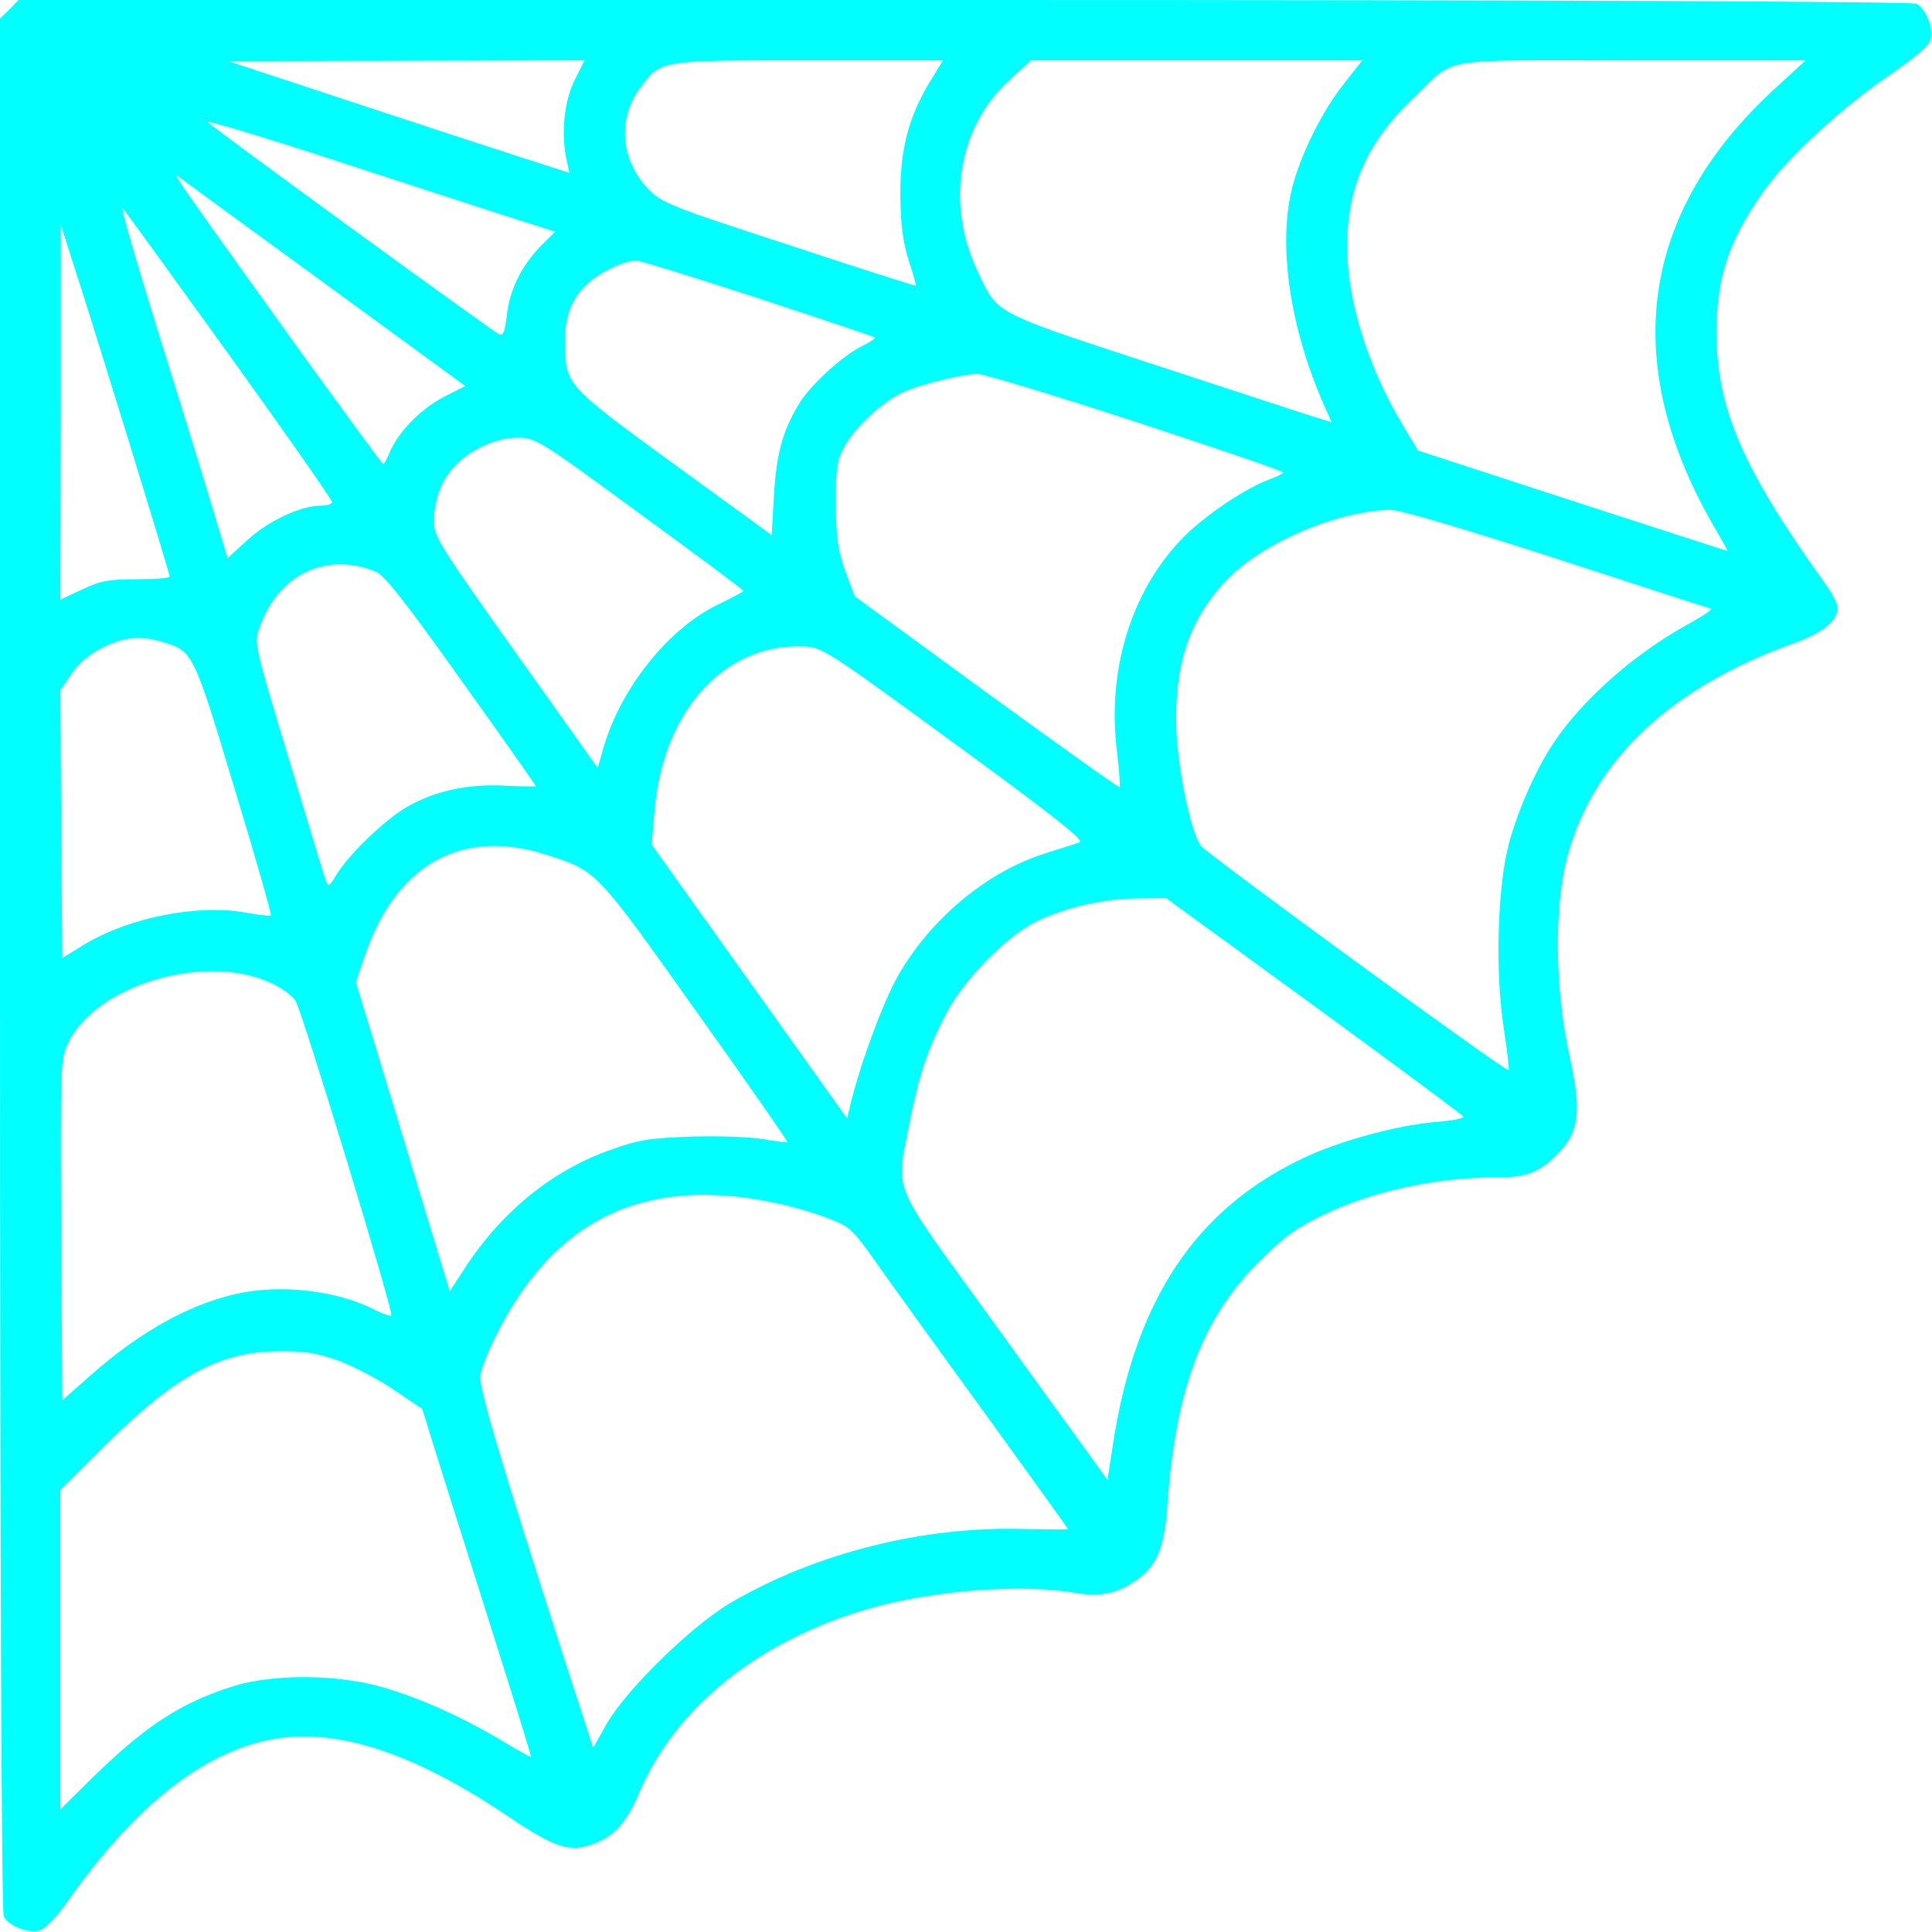 <?xml version="1.0" standalone="no"?>
<!DOCTYPE svg PUBLIC "-//W3C//DTD SVG 20010904//EN"
 "http://www.w3.org/TR/2001/REC-SVG-20010904/DTD/svg10.dtd">
<svg version="1.0" xmlns="http://www.w3.org/2000/svg"
 width="512pt" height="512pt" viewBox="0 0 512 512"
 preserveAspectRatio="xMidYMid meet">

<g transform="translate(0,512) scale(0.1,-0.1)"
fill="#00ffff" stroke="none">
<path d="M25 5095 l-25 -24 0 -2506 c0 -1585 4 -2513 10 -2524 13 -25 64 -45
94 -37 15 4 43 32 72 73 182 259 365 403 552 435 169 28 370 -38 619 -206 125
-84 163 -96 227 -72 55 21 86 56 120 135 96 228 321 407 616 490 168 47 399
64 536 40 72 -12 118 -2 172 38 50 38 68 85 76 198 21 302 92 491 241 640 63
63 98 90 165 122 133 66 303 103 472 103 70 0 103 12 147 53 66 63 74 115 41
266 -41 185 -42 408 -4 540 72 252 274 440 597 556 78 28 117 60 117 95 0 10
-16 40 -35 66 -219 306 -286 463 -286 664 0 146 33 244 126 375 62 87 205 219
328 303 74 51 109 80 113 98 8 30 -12 81 -37 94 -11 6 -939 10 -2524 10
l-2506 0 -24 -25z m1498 -187 c-28 -55 -37 -144 -21 -214 l7 -32 -137 44 c-75
24 -279 91 -452 148 l-315 104 472 1 472 1 -26 -52z m941 -5 c-57 -95 -79
-181 -78 -303 1 -77 7 -122 22 -170 12 -35 20 -65 19 -67 -2 -1 -153 47 -337
108 -317 103 -337 112 -372 148 -74 78 -82 188 -21 269 55 73 47 72 445 72
l357 0 -35 -57z m1096 -7 c-57 -72 -112 -184 -135 -271 -39 -152 -8 -369 83
-577 l21 -47 -42 13 c-23 7 -216 70 -429 140 -433 142 -413 132 -469 251 -83
178 -49 380 86 503 l57 52 439 0 439 0 -50 -64z m1151 -4 c-368 -333 -423
-737 -162 -1179 17 -29 30 -53 29 -53 -2 0 -187 60 -412 133 l-408 133 -39 65
c-93 154 -149 332 -149 475 0 159 53 277 176 395 116 110 52 99 578 99 l461 0
-74 -68z m-3418 -329 l178 -57 -40 -40 c-51 -54 -81 -116 -88 -183 -5 -41 -9
-53 -20 -49 -15 6 -746 538 -772 562 -8 7 116 -30 275 -81 159 -52 369 -120
467 -152z m-434 -193 l374 -273 -55 -28 c-60 -30 -122 -93 -144 -145 -8 -19
-16 -34 -18 -34 -3 0 -105 140 -228 310 -308 429 -334 467 -318 454 8 -6 183
-134 389 -284z m-250 -193 c149 -207 271 -382 271 -387 0 -6 -13 -10 -30 -10
-53 0 -138 -40 -193 -90 l-54 -49 -38 127 c-21 70 -86 281 -145 470 -59 189
-102 338 -95 330 7 -7 134 -183 284 -391z m-268 -225 c60 -195 109 -357 109
-360 0 -4 -39 -7 -88 -7 -73 0 -96 -4 -144 -27 l-58 -27 1 497 0 497 35 -110
c20 -60 85 -269 145 -463z m1667 378 c168 -55 307 -102 310 -104 2 -3 -14 -14
-35 -24 -55 -28 -139 -106 -168 -156 -42 -72 -57 -128 -64 -238 l-6 -106 -260
189 c-289 211 -286 208 -288 324 -1 97 41 159 135 200 18 8 41 14 52 15 10 0
156 -45 324 -100z m999 -327 c216 -71 393 -131 393 -135 0 -3 -15 -11 -32 -17
-65 -23 -173 -95 -233 -156 -136 -139 -202 -349 -175 -566 6 -51 9 -93 7 -95
-2 -2 -160 111 -353 251 l-349 255 -25 67 c-20 56 -24 87 -25 178 0 94 3 116
22 150 28 53 103 122 159 147 47 20 150 46 194 47 14 1 202 -56 417 -126z
m-1312 -244 c151 -110 275 -202 275 -205 0 -2 -30 -18 -67 -36 -131 -63 -256
-219 -303 -377 l-16 -56 -217 305 c-198 278 -217 309 -217 346 0 89 42 158
122 198 34 17 68 26 100 26 47 0 56 -5 323 -201z m2428 -119 c221 -72 406
-132 411 -133 5 -2 -22 -20 -60 -41 -139 -76 -276 -196 -353 -309 -48 -70 -98
-182 -122 -272 -31 -114 -37 -343 -14 -489 9 -59 15 -110 13 -112 -6 -6 -801
574 -816 595 -28 40 -63 214 -65 321 -3 163 35 274 126 375 91 101 293 190
440 194 24 1 189 -48 440 -129z m-3127 -35 c23 -10 77 -78 227 -289 109 -152
197 -278 197 -279 0 -2 -37 -1 -83 1 -98 5 -186 -14 -261 -58 -56 -32 -153
-126 -185 -179 -16 -28 -21 -31 -26 -19 -4 9 -48 155 -99 325 -91 301 -93 309
-79 348 49 143 177 204 309 150z m-566 -186 c82 -25 82 -25 191 -387 56 -184
99 -335 97 -338 -3 -2 -31 1 -64 7 -129 24 -313 -12 -434 -86 l-55 -34 -3 355
-2 355 30 44 c19 28 48 52 82 69 56 28 100 32 158 15z m2099 -269 c255 -186
345 -257 333 -262 -9 -3 -48 -16 -87 -28 -158 -48 -310 -175 -397 -329 -40
-73 -98 -229 -125 -341 l-8 -34 -259 363 -259 363 7 83 c20 267 182 449 393
442 52 -2 57 -5 402 -257z m-1082 -295 c135 -43 131 -39 398 -415 135 -189
243 -345 242 -347 -2 -1 -30 2 -63 8 -33 6 -117 9 -189 7 -112 -4 -142 -8
-216 -35 -153 -53 -289 -163 -386 -312 l-41 -63 -27 88 c-15 49 -71 234 -124
410 l-98 321 23 68 c82 244 257 342 481 270z m2036 -401 c215 -157 393 -289
395 -293 1 -5 -30 -11 -70 -14 -107 -9 -261 -51 -358 -98 -281 -134 -440 -373
-499 -747 l-16 -104 -46 64 c-25 34 -148 204 -272 376 -259 358 -243 319 -207
505 25 127 47 194 97 290 44 86 153 199 230 240 73 39 185 66 276 66 l77 1
393 -286z m-2767 62 c29 -13 59 -35 67 -48 18 -28 261 -827 254 -834 -3 -3
-23 4 -44 15 -94 48 -230 66 -342 47 -135 -24 -276 -100 -418 -227 l-68 -60
-3 452 c-2 442 -2 453 19 496 74 153 361 238 535 159z m1334 -583 c41 -8 104
-26 140 -40 64 -24 67 -27 144 -136 44 -62 173 -241 288 -399 114 -158 208
-288 208 -290 0 -2 -53 -1 -117 0 -266 8 -551 -64 -774 -194 -105 -61 -277
-229 -331 -322 l-36 -64 -76 234 c-176 548 -228 723 -223 755 3 17 22 65 42
105 155 309 393 422 735 351z m-1155 -418 c38 -14 104 -48 147 -77 l77 -52 36
-116 c20 -63 85 -270 145 -459 60 -190 109 -346 107 -347 -1 -1 -36 18 -77 43
-104 62 -210 110 -310 140 -120 36 -291 38 -400 5 -140 -44 -231 -103 -373
-241 l-87 -86 0 424 0 423 117 116 c188 187 306 251 463 251 65 1 101 -5 155
-24z"/>
</g>
</svg>

